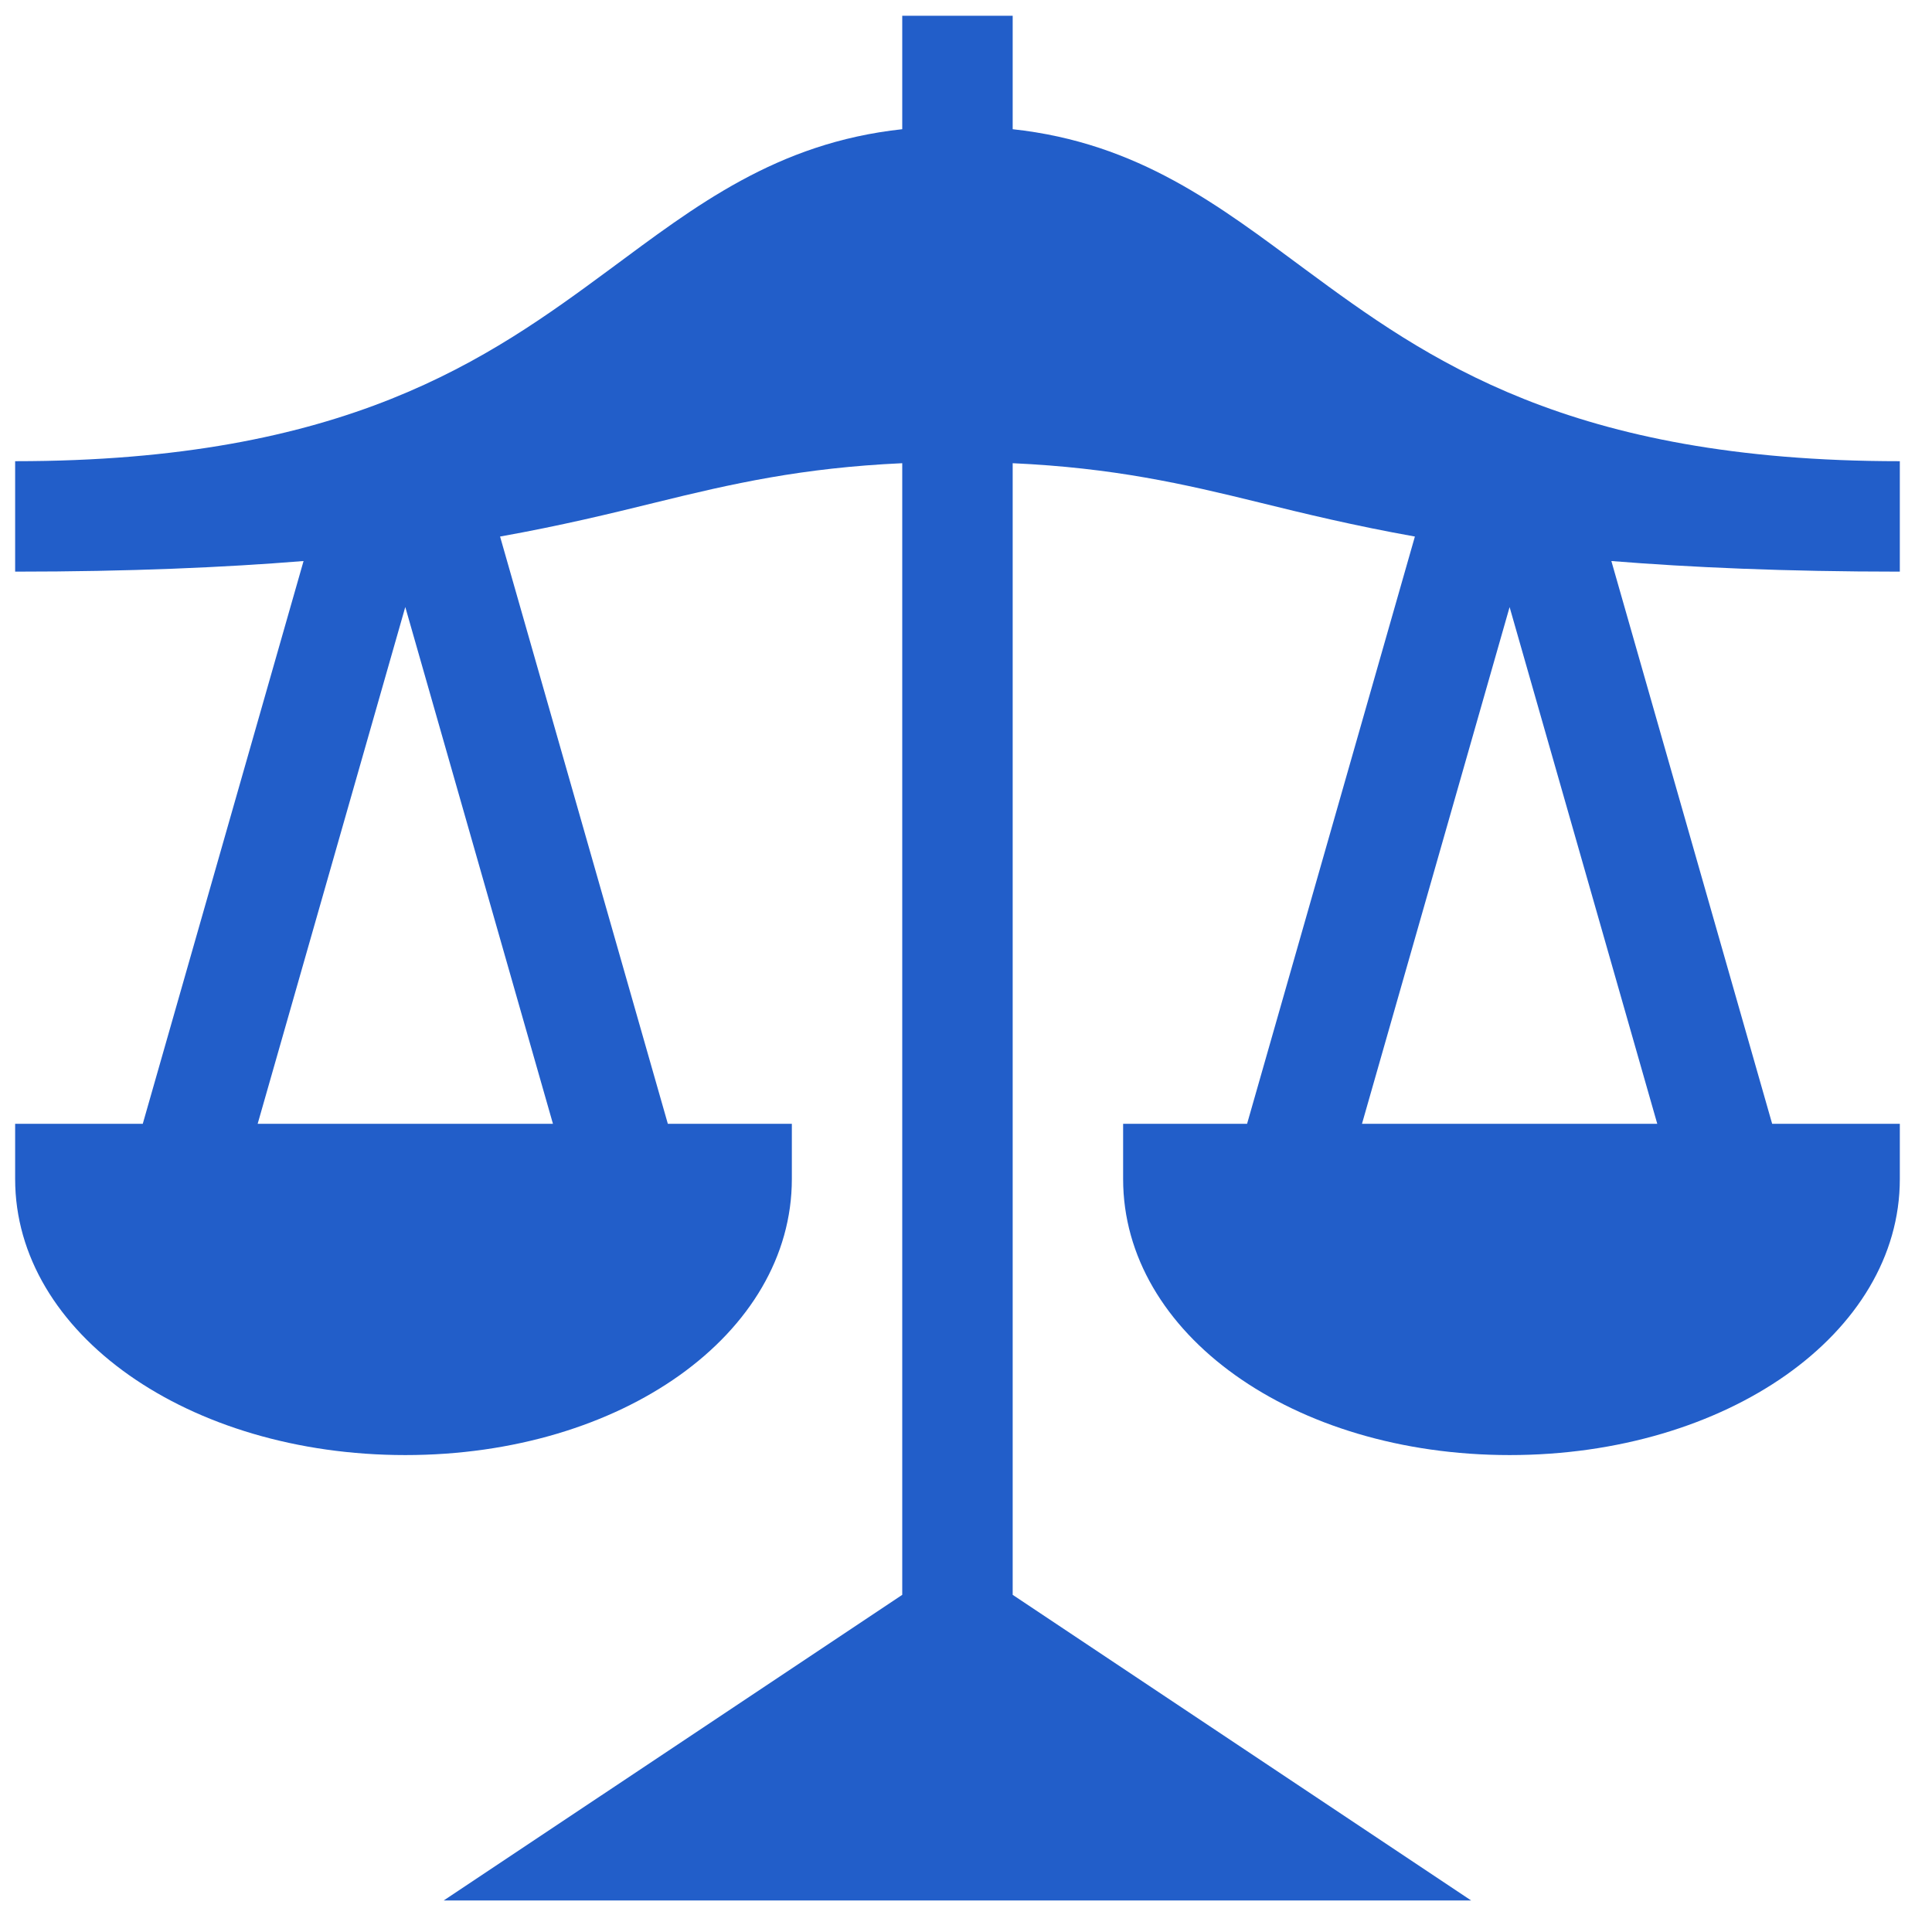<svg width="49" height="49" viewBox="0 0 49 49" fill="none" xmlns="http://www.w3.org/2000/svg">
<g clip-path="url(#clip0_81_612)">
<path d="M10.28 36.904C15.776 36.904 20.083 33.828 20.083 29.902V28.502H16.938L12.683 13.608C14.232 13.331 15.489 13.025 16.634 12.743C18.569 12.267 20.333 11.865 22.883 11.748V40.449L11.254 48.2H37.311L25.684 40.449V11.748C28.234 11.865 29.999 12.267 31.934 12.743C33.079 13.025 34.336 13.331 35.885 13.608L31.629 28.502H28.485V29.902C28.485 33.828 32.791 36.904 38.288 36.904C43.784 36.904 48.184 33.828 48.184 29.902V28.502H44.946L40.868 14.229C42.862 14.39 45.286 14.498 48.184 14.498V11.697C39.784 11.697 36.19 9.111 33.1 6.83C30.939 5.233 28.881 3.623 25.684 3.277V0.4H22.883V3.277C19.686 3.623 17.628 5.233 15.467 6.83C12.378 9.111 8.783 11.697 0.384 11.697V14.498C3.28 14.498 5.705 14.391 7.699 14.229L3.621 28.502H0.384V29.902C0.384 33.828 4.784 36.904 10.28 36.904ZM42.032 28.502H34.543L38.287 15.397L42.032 28.502ZM10.279 15.395L14.024 28.502H6.535L10.279 15.395Z" fill="#225EC9"/>
</g>
<defs>
<clipPath id="clip0_81_612">
<rect width="47.8" height="47.8" fill="white" transform="translate(0.384 0.4)"/>
</clipPath>
</defs>
</svg>
